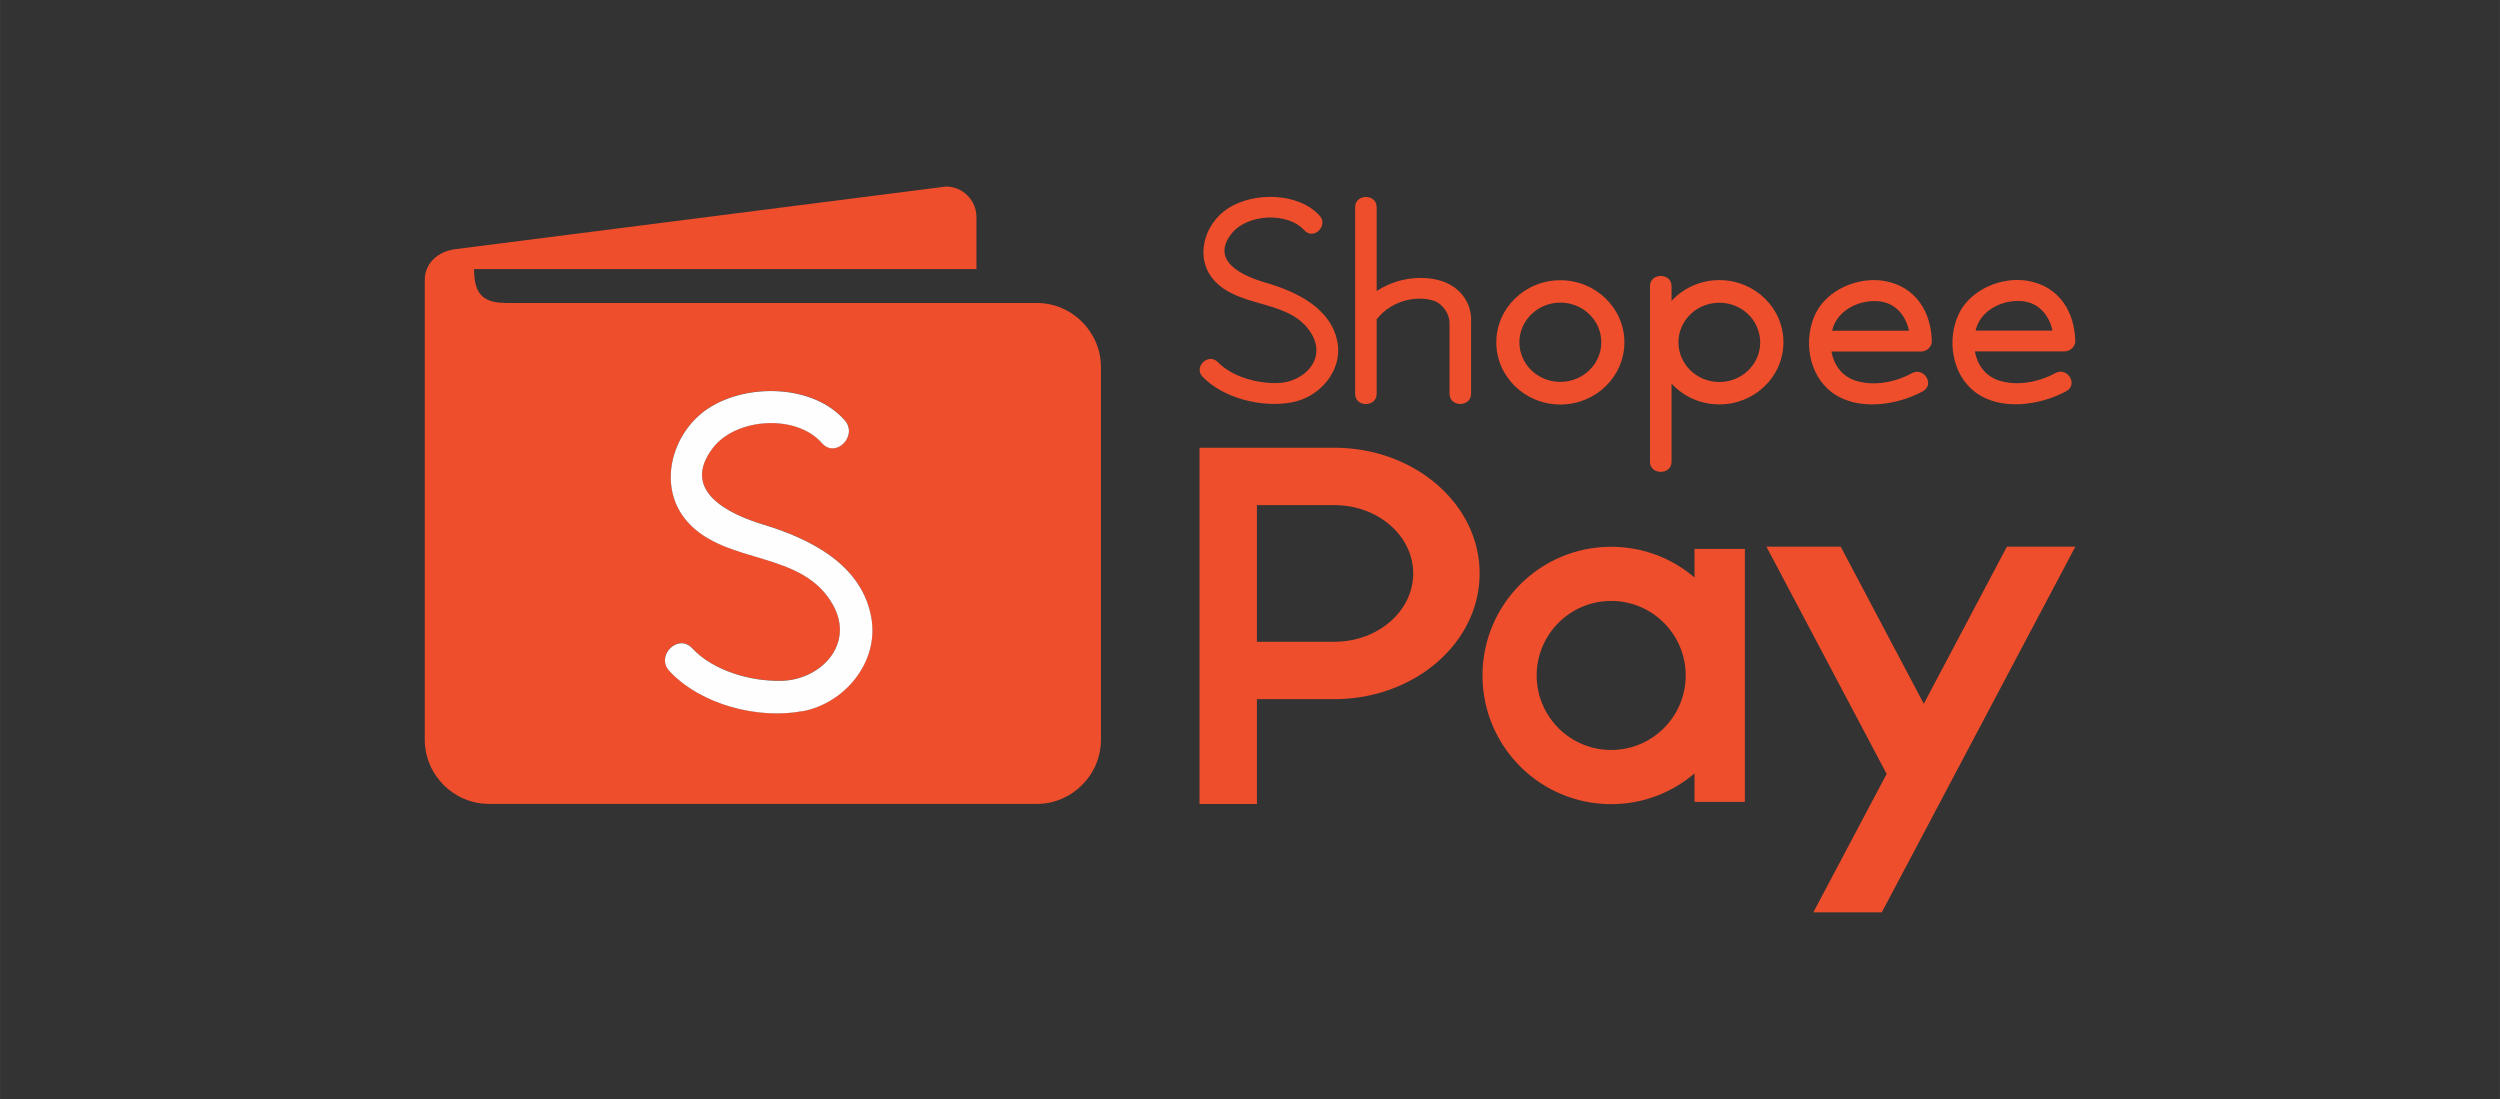 <?xml version="1.0" encoding="UTF-8"?>
<!DOCTYPE svg PUBLIC "-//W3C//DTD SVG 1.1//EN" "http://www.w3.org/Graphics/SVG/1.1/DTD/svg11.dtd">
<!-- Creator: CorelDRAW X5 -->
<svg xmlns="http://www.w3.org/2000/svg" xml:space="preserve" width="210mm" height="92.328mm" style="shape-rendering:geometricPrecision; text-rendering:geometricPrecision; image-rendering:optimizeQuality; fill-rule:evenodd; clip-rule:evenodd"
viewBox="0 0 21000 9233"
 xmlns:xlink="http://www.w3.org/1999/xlink">
 <rect x="0" y="0" width="21000" height="9233" fill="#333333" stroke="none"/>
 <defs>
  <style type="text/css">
   <![CDATA[
    .fil1 {fill:#FEFEFE}
    .fil0 {fill:#EE4E2C}
    .fil2 {fill:#EE4E2C;fill-rule:nonzero}
   ]]>
  </style>
 </defs>
 <g id="Layer_x0020_1">
  <path class="fil0" d="M4238 2545l4470 0c297,0 540,243 540,540l0 3128c0,297 -243,540 -540,540l-4600 0c-297,0 -540,-243 -540,-540l0 -3864c0,-141 116,-238 256,-256l4122 -526c141,0 256,115 256,256l0 437 -4220 0c0,184 55,284 258,284zm2507 3427l0 0c-376,72 -859,-53 -1122,-336 -119,-127 73,-320 192,-191 177,190 492,279 749,273 328,-7 620,-305 433,-638 -258,-461 -893,-332 -1219,-694 -264,-292 -139,-752 171,-956 323,-213 882,-205 1147,100 115,131 -77,323 -192,191 -215,-246 -722,-213 -916,41 -276,362 137,557 425,644 396,120 835,339 907,793 58,366 -226,706 -576,774z"/>
  <path class="fil1" d="M6745 5973l0 0c-376,72 -859,-53 -1122,-336 -119,-127 73,-320 192,-191 177,190 492,279 749,273 328,-7 619,-305 433,-638 -258,-461 -893,-332 -1219,-694 -264,-292 -139,-752 171,-956 323,-213 881,-204 1147,100 114,131 -77,323 -192,191 -215,-246 -722,-213 -916,41 -276,362 137,557 425,644 396,120 835,339 908,793 58,366 -226,706 -576,774z"/>
  <path class="fil2" d="M14443 2353c-160,0 -304,68 -402,175l0 -125c0,-113 -181,-113 -181,0l0 1476c0,113 181,113 181,0l0 -657c99,108 242,175 402,175 297,0 538,-234 538,-522 0,-288 -241,-522 -538,-522zm0 856l0 0c-190,0 -344,-150 -344,-333 0,-166 125,-304 289,-329 1,0 2,0 3,0 17,-2 34,-4 52,-4 140,0 261,82 314,199 0,0 0,1 0,1 18,41 29,86 29,133 0,184 -154,333 -343,333zm-1336 189c-297,0 -538,-234 -538,-522 0,-288 241,-522 538,-522 297,0 538,234 538,522 0,288 -241,522 -538,522zm0 -856l0 0c-190,0 -344,150 -344,333 0,184 154,333 344,333 190,0 344,-150 344,-333 0,-184 -154,-333 -344,-333zm4325 323c-4,-240 -131,-457 -393,-505 -226,-41 -490,74 -586,279 -100,213 -58,506 139,655 213,161 546,111 765,-8 102,-55 11,-207 -92,-152 -139,76 -320,112 -475,62 -116,-38 -181,-135 -201,-244l753 0c48,0 91,-40 91,-88zm-837 -88l0 0c1,-7 3,-13 5,-19 43,-143 192,-226 342,-230 172,-5 269,111 299,249l-646 0zm-368 89c-4,-240 -131,-457 -393,-505 -226,-41 -490,74 -586,279 -100,213 -58,506 139,655 213,161 546,111 765,-8 102,-55 11,-207 -92,-152 -139,76 -320,112 -475,62 -116,-38 -181,-135 -201,-244l753 0c48,0 91,-40 91,-88zm-837 -88l0 0c1,-7 3,-13 5,-19 43,-143 192,-226 342,-230 172,-5 269,111 299,249l-646 0zm-3033 -81l0 610c0,115 -181,115 -181,0l0 -598c-6,-118 -107,-173 -110,-174 -129,-56 -363,-30 -502,147l0 626c0,115 -181,115 -181,0l0 -1567c0,-115 181,-115 181,0l0 704c222,-148 504,-132 637,-41 0,0 160,87 157,294zm-1272 -885c-178,-196 -550,-201 -766,-64 -207,131 -291,426 -114,614 218,233 642,150 814,446 124,214 -70,405 -289,410 -172,4 -382,-54 -500,-176 -80,-82 -207,41 -128,123 175,181 498,262 749,215 234,-43 423,-262 385,-497 -48,-291 -341,-432 -606,-509 -193,-56 -468,-181 -284,-413 129,-163 468,-184 611,-26 77,85 204,-39 128,-123z"/>
  <path class="fil0" d="M15807 7664l-575 0 616 -1163 -1010 -1909 624 0 698 1320 698 -1320 575 0 -1626 3072zm-5731 -910l482 0 0 -881 650 0c674,0 1221,-473 1221,-1056 0,-583 -547,-1056 -1221,-1056l-1132 0c0,998 0,1996 0,2993zm482 -1363l0 -1148 650 0c366,0 663,257 663,574 0,317 -297,574 -663,574l-650 0zm3676 -780l423 0 0 2125 -423 0 0 -239c-189,161 -433,258 -700,258 -597,0 -1081,-484 -1081,-1081 0,-597 484,-1081 1081,-1081 267,0 512,97 700,258l0 -239zm-700 437c345,0 626,280 626,626 0,345 -280,626 -626,626 -345,0 -626,-280 -626,-626 0,-345 280,-626 626,-626z"/>
 </g>
</svg>
